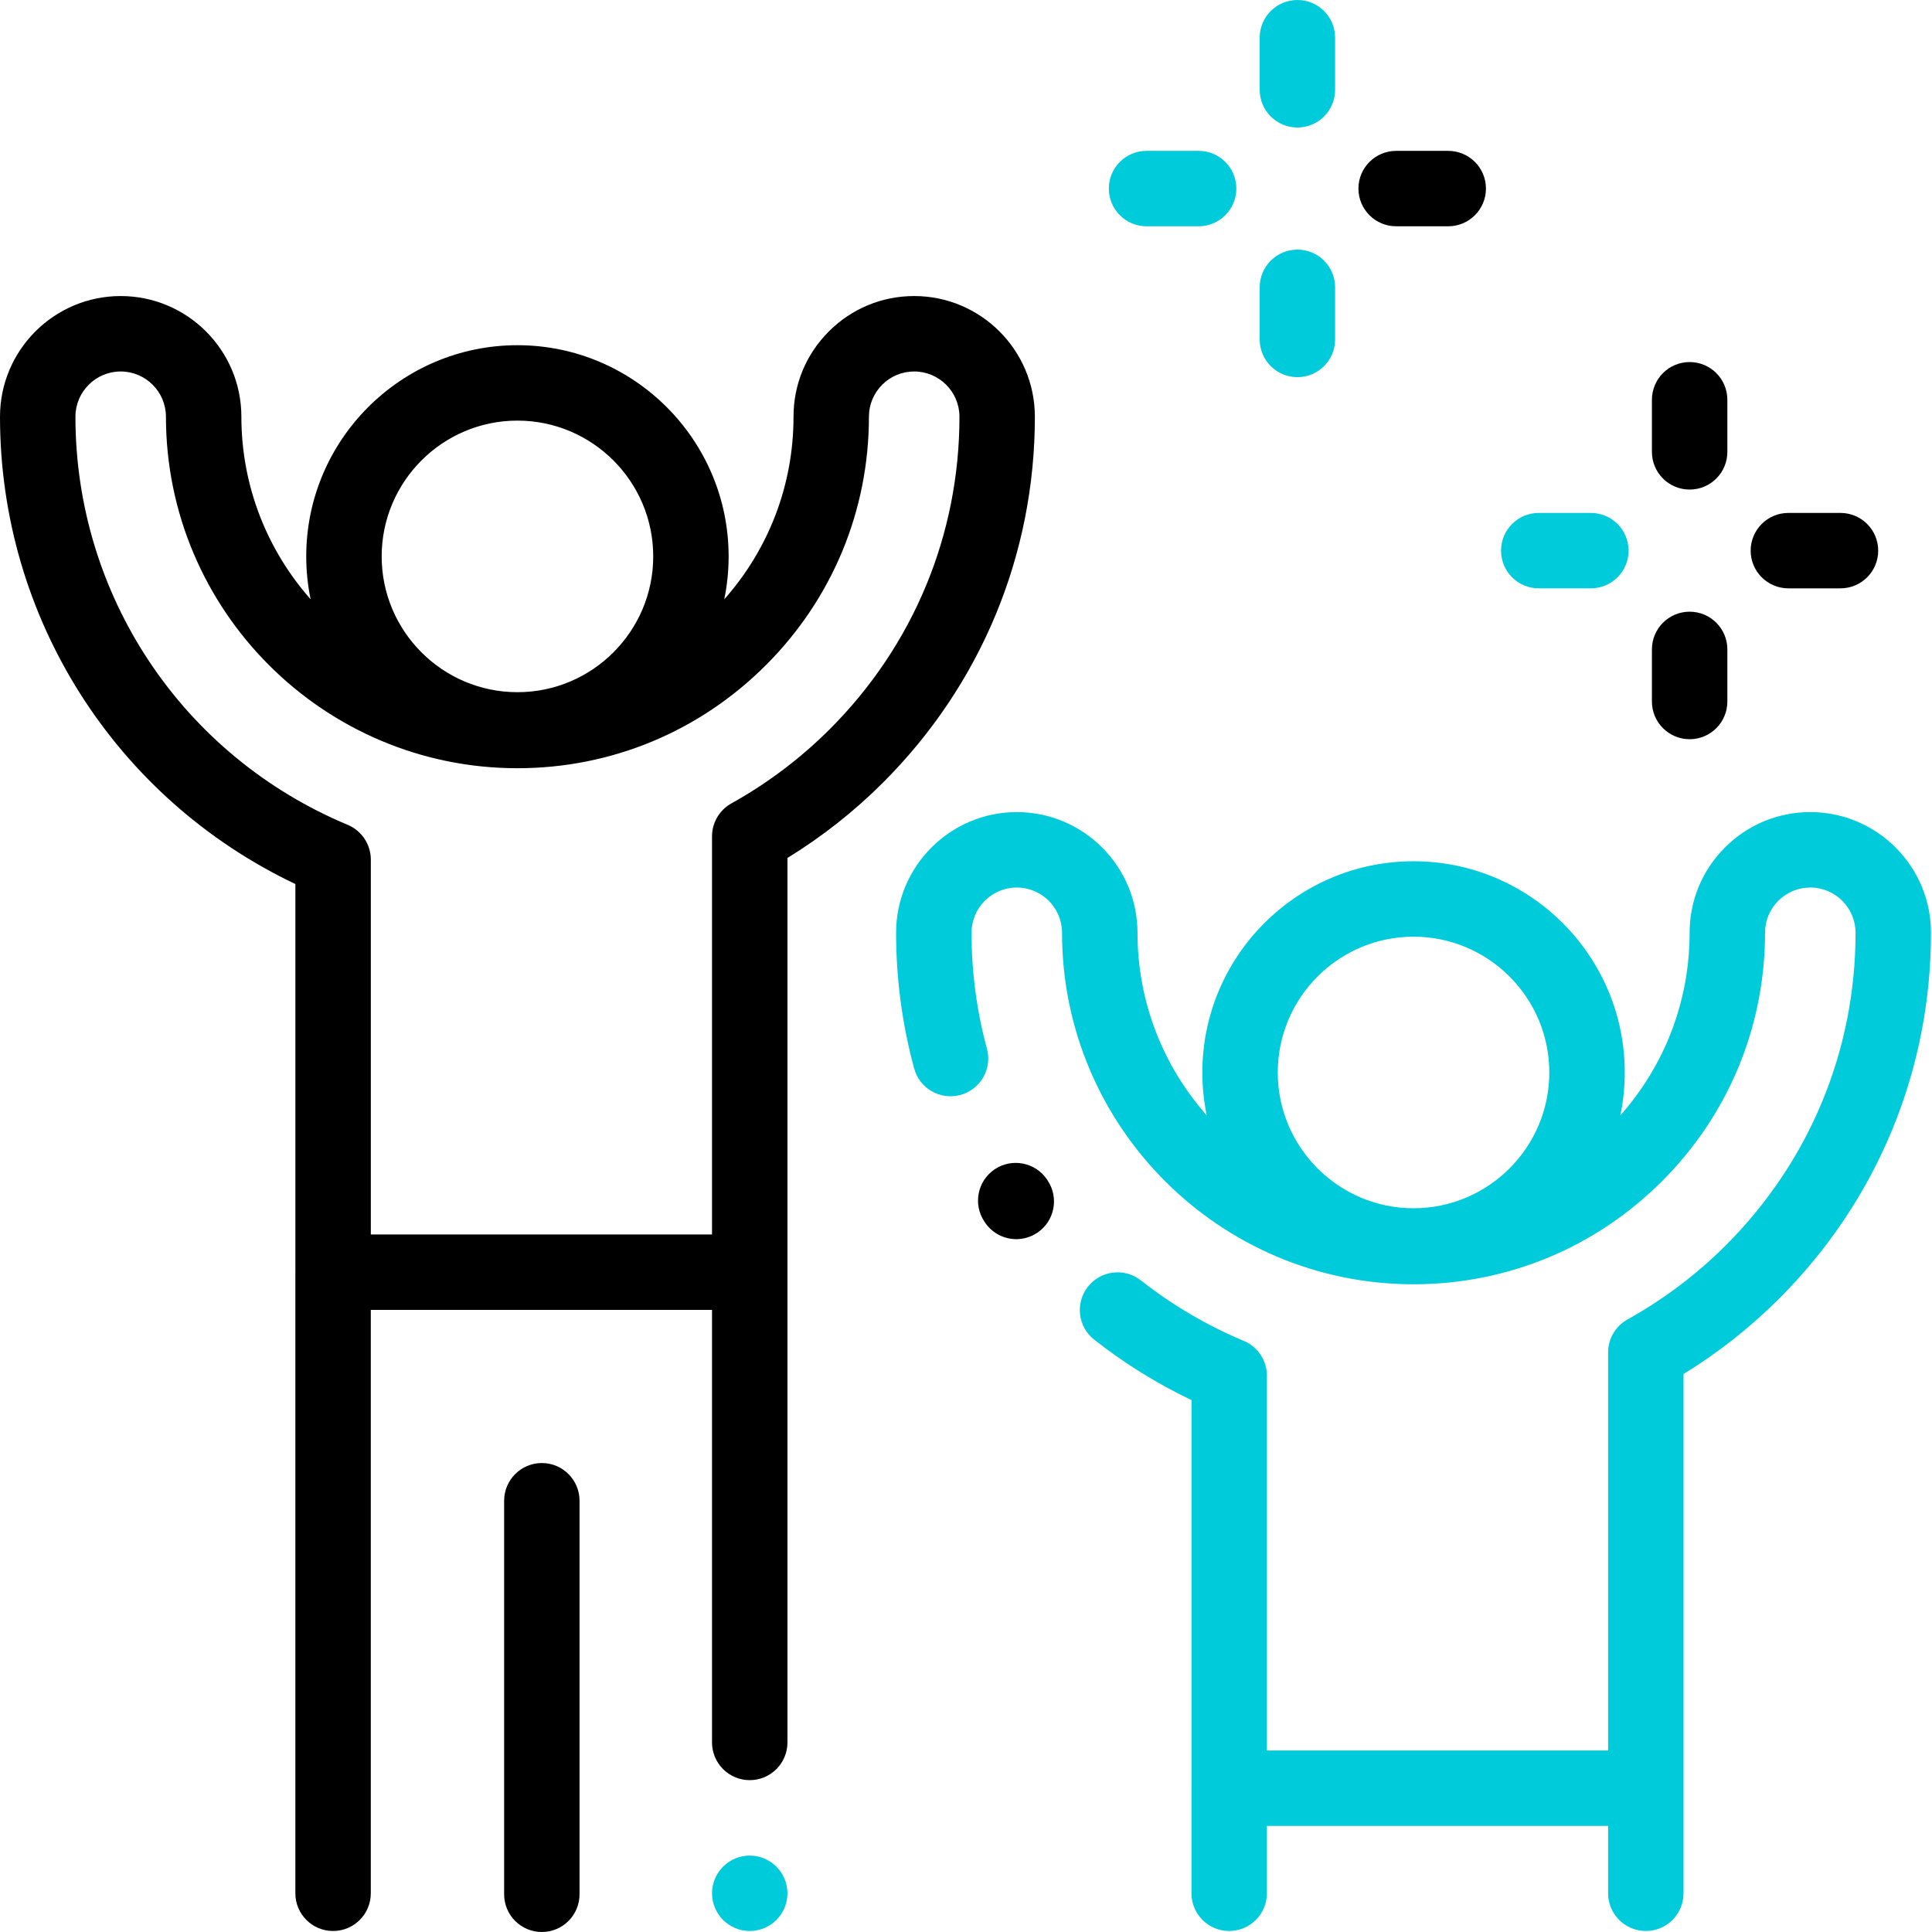 <svg width="65" height="65" viewBox="0 0 65 65" fill="none" xmlns="http://www.w3.org/2000/svg">
<path d="M30.757 9.96C29.672 9.96 28.653 10.383 27.886 11.15C27.119 11.916 26.696 12.936 26.697 14.021C26.697 16.304 25.872 18.463 24.367 20.163C24.463 19.697 24.514 19.214 24.514 18.72C24.514 14.802 21.327 11.614 17.409 11.614C13.491 11.614 10.303 14.802 10.303 18.72C10.303 19.214 10.354 19.697 10.451 20.163C9.003 18.524 8.121 16.374 8.121 14.021C8.121 11.781 6.3 9.96 4.061 9.96C1.821 9.96 0 11.781 0 14.021C0 20.778 3.874 26.859 9.938 29.743V42.781C9.938 42.787 9.937 42.794 9.937 42.801V63.698C9.937 64.399 10.505 64.966 11.206 64.966C11.907 64.966 12.475 64.399 12.475 63.698V44.07H23.955V58.622C23.955 59.323 24.523 59.891 25.224 59.891C25.925 59.891 26.493 59.323 26.493 58.622V28.865C27.661 28.148 28.742 27.296 29.713 26.325C33.005 23.033 34.817 18.664 34.817 14.021C34.817 11.781 32.996 9.96 30.757 9.96ZM17.409 14.151C19.928 14.151 21.977 16.201 21.977 18.72C21.977 21.238 19.928 23.288 17.409 23.288C14.89 23.288 12.841 21.238 12.841 18.72C12.841 16.201 14.89 14.151 17.409 14.151ZM27.919 24.53C26.936 25.513 25.822 26.353 24.608 27.029C24.205 27.252 23.955 27.677 23.955 28.138V41.532H12.476V28.921C12.476 28.409 12.168 27.947 11.696 27.75C6.132 25.425 2.538 20.036 2.538 14.021C2.538 13.181 3.22 12.498 4.06 12.498C4.9 12.498 5.583 13.181 5.583 14.021C5.583 20.541 10.888 25.846 17.408 25.846H17.409C20.562 25.846 23.53 24.615 25.767 22.379C28.003 20.143 29.234 17.175 29.234 14.021C29.234 13.614 29.393 13.232 29.68 12.944C29.968 12.656 30.35 12.498 30.757 12.498C31.596 12.498 32.279 13.181 32.28 14.021C32.28 17.986 30.731 21.718 27.919 24.53Z" fill="black"/>
<path d="M25.224 62.429C24.889 62.429 24.563 62.565 24.327 62.801C24.091 63.037 23.955 63.363 23.955 63.698C23.955 64.031 24.091 64.359 24.327 64.595C24.563 64.831 24.89 64.967 25.224 64.967C25.558 64.967 25.885 64.831 26.121 64.595C26.357 64.359 26.493 64.031 26.493 63.698C26.493 63.364 26.357 63.037 26.121 62.801C25.885 62.565 25.558 62.429 25.224 62.429Z" fill="#00CBDA"/>
<path d="M18.23 49.222C17.529 49.222 16.961 49.791 16.961 50.491V63.731C16.961 64.432 17.529 65 18.23 65C18.931 65 19.498 64.432 19.498 63.731V50.491C19.498 49.791 18.931 49.222 18.23 49.222Z" fill="black"/>
<path d="M60.906 27.322C59.821 27.322 58.801 27.745 58.035 28.512C57.267 29.279 56.845 30.298 56.845 31.383C56.845 33.666 56.021 35.826 54.516 37.525C54.612 37.059 54.663 36.577 54.663 36.082C54.663 32.164 51.476 28.976 47.557 28.976C43.639 28.976 40.452 32.164 40.452 36.082C40.452 36.577 40.503 37.059 40.599 37.525C39.151 35.887 38.27 33.736 38.27 31.383C38.27 29.144 36.448 27.322 34.209 27.322C31.97 27.322 30.148 29.144 30.148 31.383C30.148 32.93 30.353 34.465 30.756 35.947C30.939 36.623 31.636 37.023 32.313 36.838C32.989 36.654 33.388 35.957 33.204 35.281C32.861 34.017 32.686 32.705 32.686 31.383C32.686 30.543 33.369 29.86 34.209 29.86C35.048 29.86 35.731 30.543 35.731 31.383C35.731 37.904 41.037 43.208 47.557 43.208H47.557C50.711 43.208 53.679 41.977 55.916 39.741C58.151 37.506 59.383 34.537 59.383 31.382C59.383 30.976 59.541 30.594 59.829 30.306C60.116 30.018 60.499 29.86 60.905 29.86C61.745 29.86 62.428 30.543 62.428 31.383C62.428 35.348 60.879 39.08 58.067 41.893C57.085 42.875 55.971 43.716 54.756 44.391C54.353 44.615 54.103 45.039 54.103 45.5V58.894H42.624V46.283C42.624 45.771 42.317 45.309 41.844 45.112C40.607 44.595 39.442 43.91 38.383 43.077C37.832 42.644 37.034 42.74 36.601 43.291C36.168 43.841 36.263 44.639 36.814 45.072C37.829 45.87 38.927 46.552 40.087 47.105V60.143C40.086 60.15 40.086 60.156 40.086 60.163V63.698C40.086 64.398 40.653 64.966 41.354 64.966C42.055 64.966 42.623 64.398 42.623 63.698V61.431H54.103V63.698C54.103 64.398 54.672 64.966 55.372 64.966C56.073 64.966 56.641 64.398 56.641 63.698V46.227C57.81 45.51 58.89 44.658 59.861 43.687C63.153 40.395 64.966 36.026 64.966 31.382C64.966 29.144 63.144 27.322 60.906 27.322ZM47.557 31.514C50.076 31.514 52.125 33.563 52.125 36.082C52.125 38.601 50.076 40.65 47.557 40.65C45.039 40.65 42.989 38.601 42.989 36.082C42.989 33.563 45.039 31.514 47.557 31.514Z" fill="#00CBDA"/>
<path d="M35.225 39.682C34.832 39.102 34.043 38.95 33.463 39.341C32.882 39.734 32.73 40.523 33.122 41.103L33.136 41.125C33.381 41.491 33.783 41.69 34.193 41.69C34.434 41.69 34.679 41.62 34.896 41.476C35.479 41.087 35.636 40.3 35.247 39.717L35.225 39.682Z" fill="black"/>
<path d="M56.846 16.471C57.547 16.471 58.115 15.903 58.115 15.203V13.45C58.115 12.749 57.547 12.181 56.846 12.181C56.145 12.181 55.577 12.749 55.577 13.45V15.203C55.577 15.903 56.145 16.471 56.846 16.471Z" fill="black"/>
<path d="M56.846 24.87C57.547 24.87 58.115 24.302 58.115 23.601V21.849C58.115 21.148 57.547 20.58 56.846 20.58C56.145 20.58 55.577 21.148 55.577 21.849V23.601C55.577 24.302 56.145 24.87 56.846 24.87Z" fill="black"/>
<path d="M60.168 19.794H61.921C62.622 19.794 63.19 19.227 63.19 18.526C63.19 17.825 62.622 17.257 61.921 17.257H60.168C59.468 17.257 58.899 17.825 58.899 18.526C58.899 19.227 59.468 19.794 60.168 19.794Z" fill="black"/>
<path d="M51.77 19.794H53.523C54.223 19.794 54.792 19.227 54.792 18.526C54.792 17.825 54.223 17.257 53.523 17.257H51.77C51.069 17.257 50.501 17.825 50.501 18.526C50.501 19.227 51.069 19.794 51.77 19.794Z" fill="#00CBDA"/>
<path d="M43.65 4.29C44.351 4.29 44.918 3.722 44.918 3.021V1.269C44.918 0.568 44.351 0 43.65 0C42.949 0 42.381 0.568 42.381 1.269V3.021C42.381 3.722 42.949 4.29 43.65 4.29Z" fill="#00CBDA"/>
<path d="M43.65 12.689C44.351 12.689 44.918 12.121 44.918 11.42V9.667C44.918 8.967 44.351 8.398 43.65 8.398C42.949 8.398 42.381 8.967 42.381 9.667V11.42C42.381 12.121 42.949 12.689 43.65 12.689Z" fill="#00CBDA"/>
<path d="M46.972 7.613H48.724C49.425 7.613 49.993 7.045 49.993 6.344C49.993 5.644 49.425 5.076 48.724 5.076H46.972C46.271 5.076 45.703 5.644 45.703 6.344C45.703 7.045 46.271 7.613 46.972 7.613Z" fill="black"/>
<path d="M38.574 7.613H40.326C41.027 7.613 41.595 7.045 41.595 6.344C41.595 5.644 41.027 5.076 40.326 5.076H38.574C37.873 5.076 37.305 5.644 37.305 6.344C37.305 7.045 37.873 7.613 38.574 7.613Z" fill="#00CBDA"/>
</svg>
